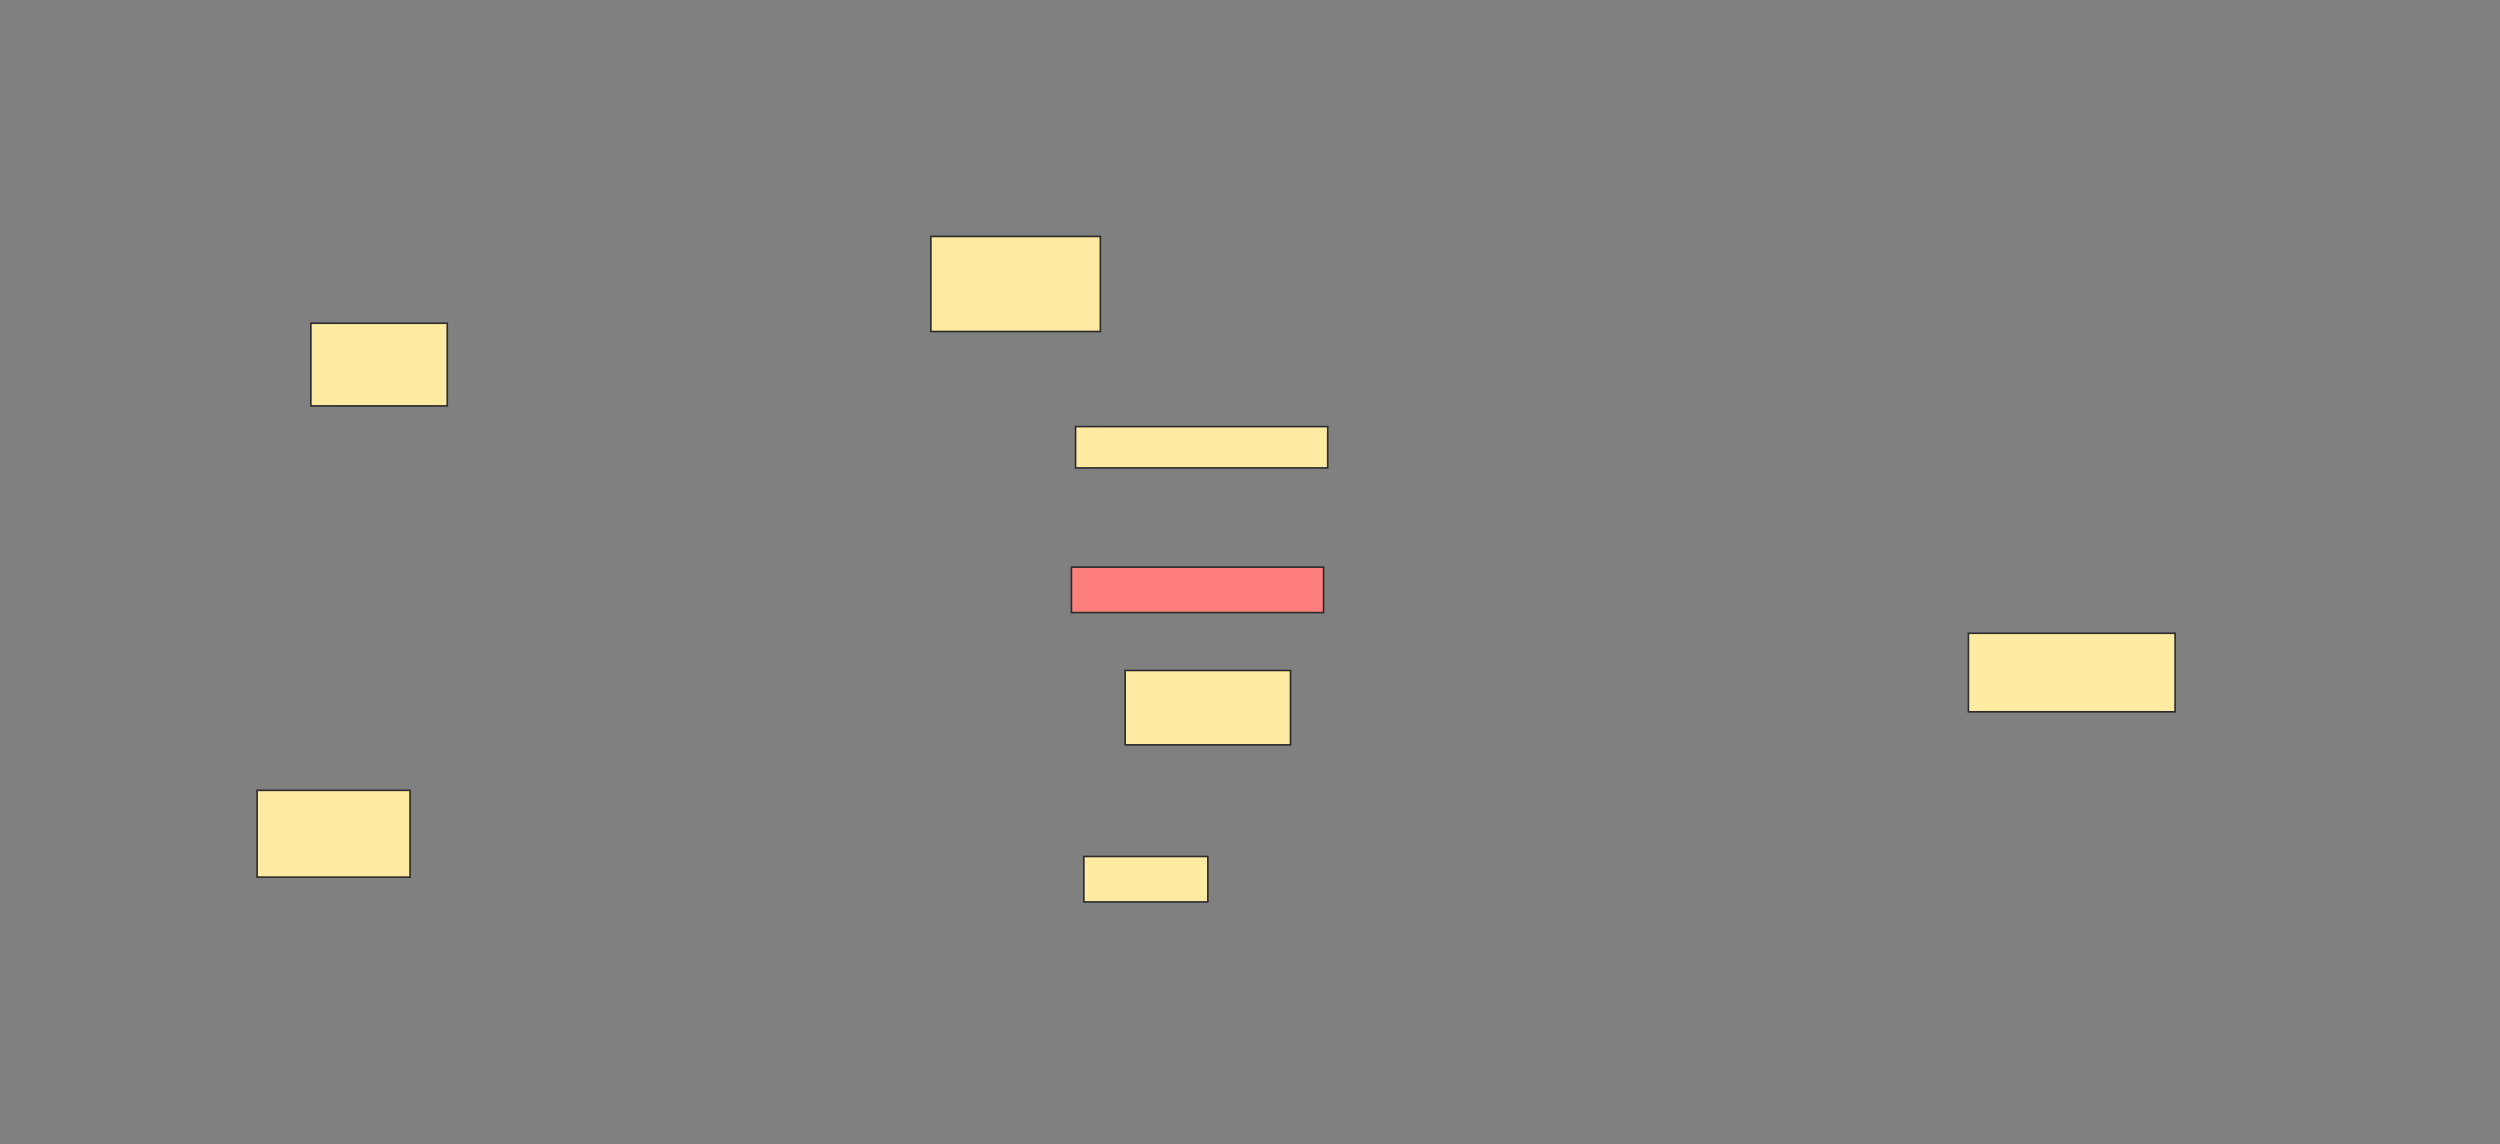 <svg height="692" width="1512" xmlns="http://www.w3.org/2000/svg">
 <rect width="100%" height="100%" fill="#808080" stroke="none"/>
 <!-- Created with Image Occlusion Enhanced -->
 <g>
  <title>Labels</title>
 </g>
 <g>
  <title>Masks</title>
  <rect fill="#FFEBA2" height="50" id="65f3b311ec5d43efa9e9e5a75197136d-ao-1" stroke="#2D2D2D" width="82.5" x="188" y="195.5"/>
  <rect fill="#FFEBA2" height="52.5" id="65f3b311ec5d43efa9e9e5a75197136d-ao-2" stroke="#2D2D2D" width="92.5" x="155.5" y="478"/>
  <rect fill="#FFEBA2" height="45" id="65f3b311ec5d43efa9e9e5a75197136d-ao-3" stroke="#2D2D2D" width="100" x="680.5" y="405.5"/>
  <rect class="qshape" fill="#FF7E7E" height="27.5" id="65f3b311ec5d43efa9e9e5a75197136d-ao-4" stroke="#2D2D2D" width="152.5" x="648" y="343"/>
  <rect fill="#FFEBA2" height="25" id="65f3b311ec5d43efa9e9e5a75197136d-ao-5" stroke="#2D2D2D" width="152.5" x="650.5" y="258"/>
  <rect fill="#FFEBA2" height="57.5" id="65f3b311ec5d43efa9e9e5a75197136d-ao-6" stroke="#2D2D2D" width="102.5" x="563" y="143"/>
  <rect fill="#FFEBA2" height="47.5" id="65f3b311ec5d43efa9e9e5a75197136d-ao-7" stroke="#2D2D2D" width="125" x="1190.5" y="383"/>
  <rect fill="#FFEBA2" height="27.5" id="65f3b311ec5d43efa9e9e5a75197136d-ao-8" stroke="#2D2D2D" width="75" x="655.5" y="518"/>
 </g>
</svg>